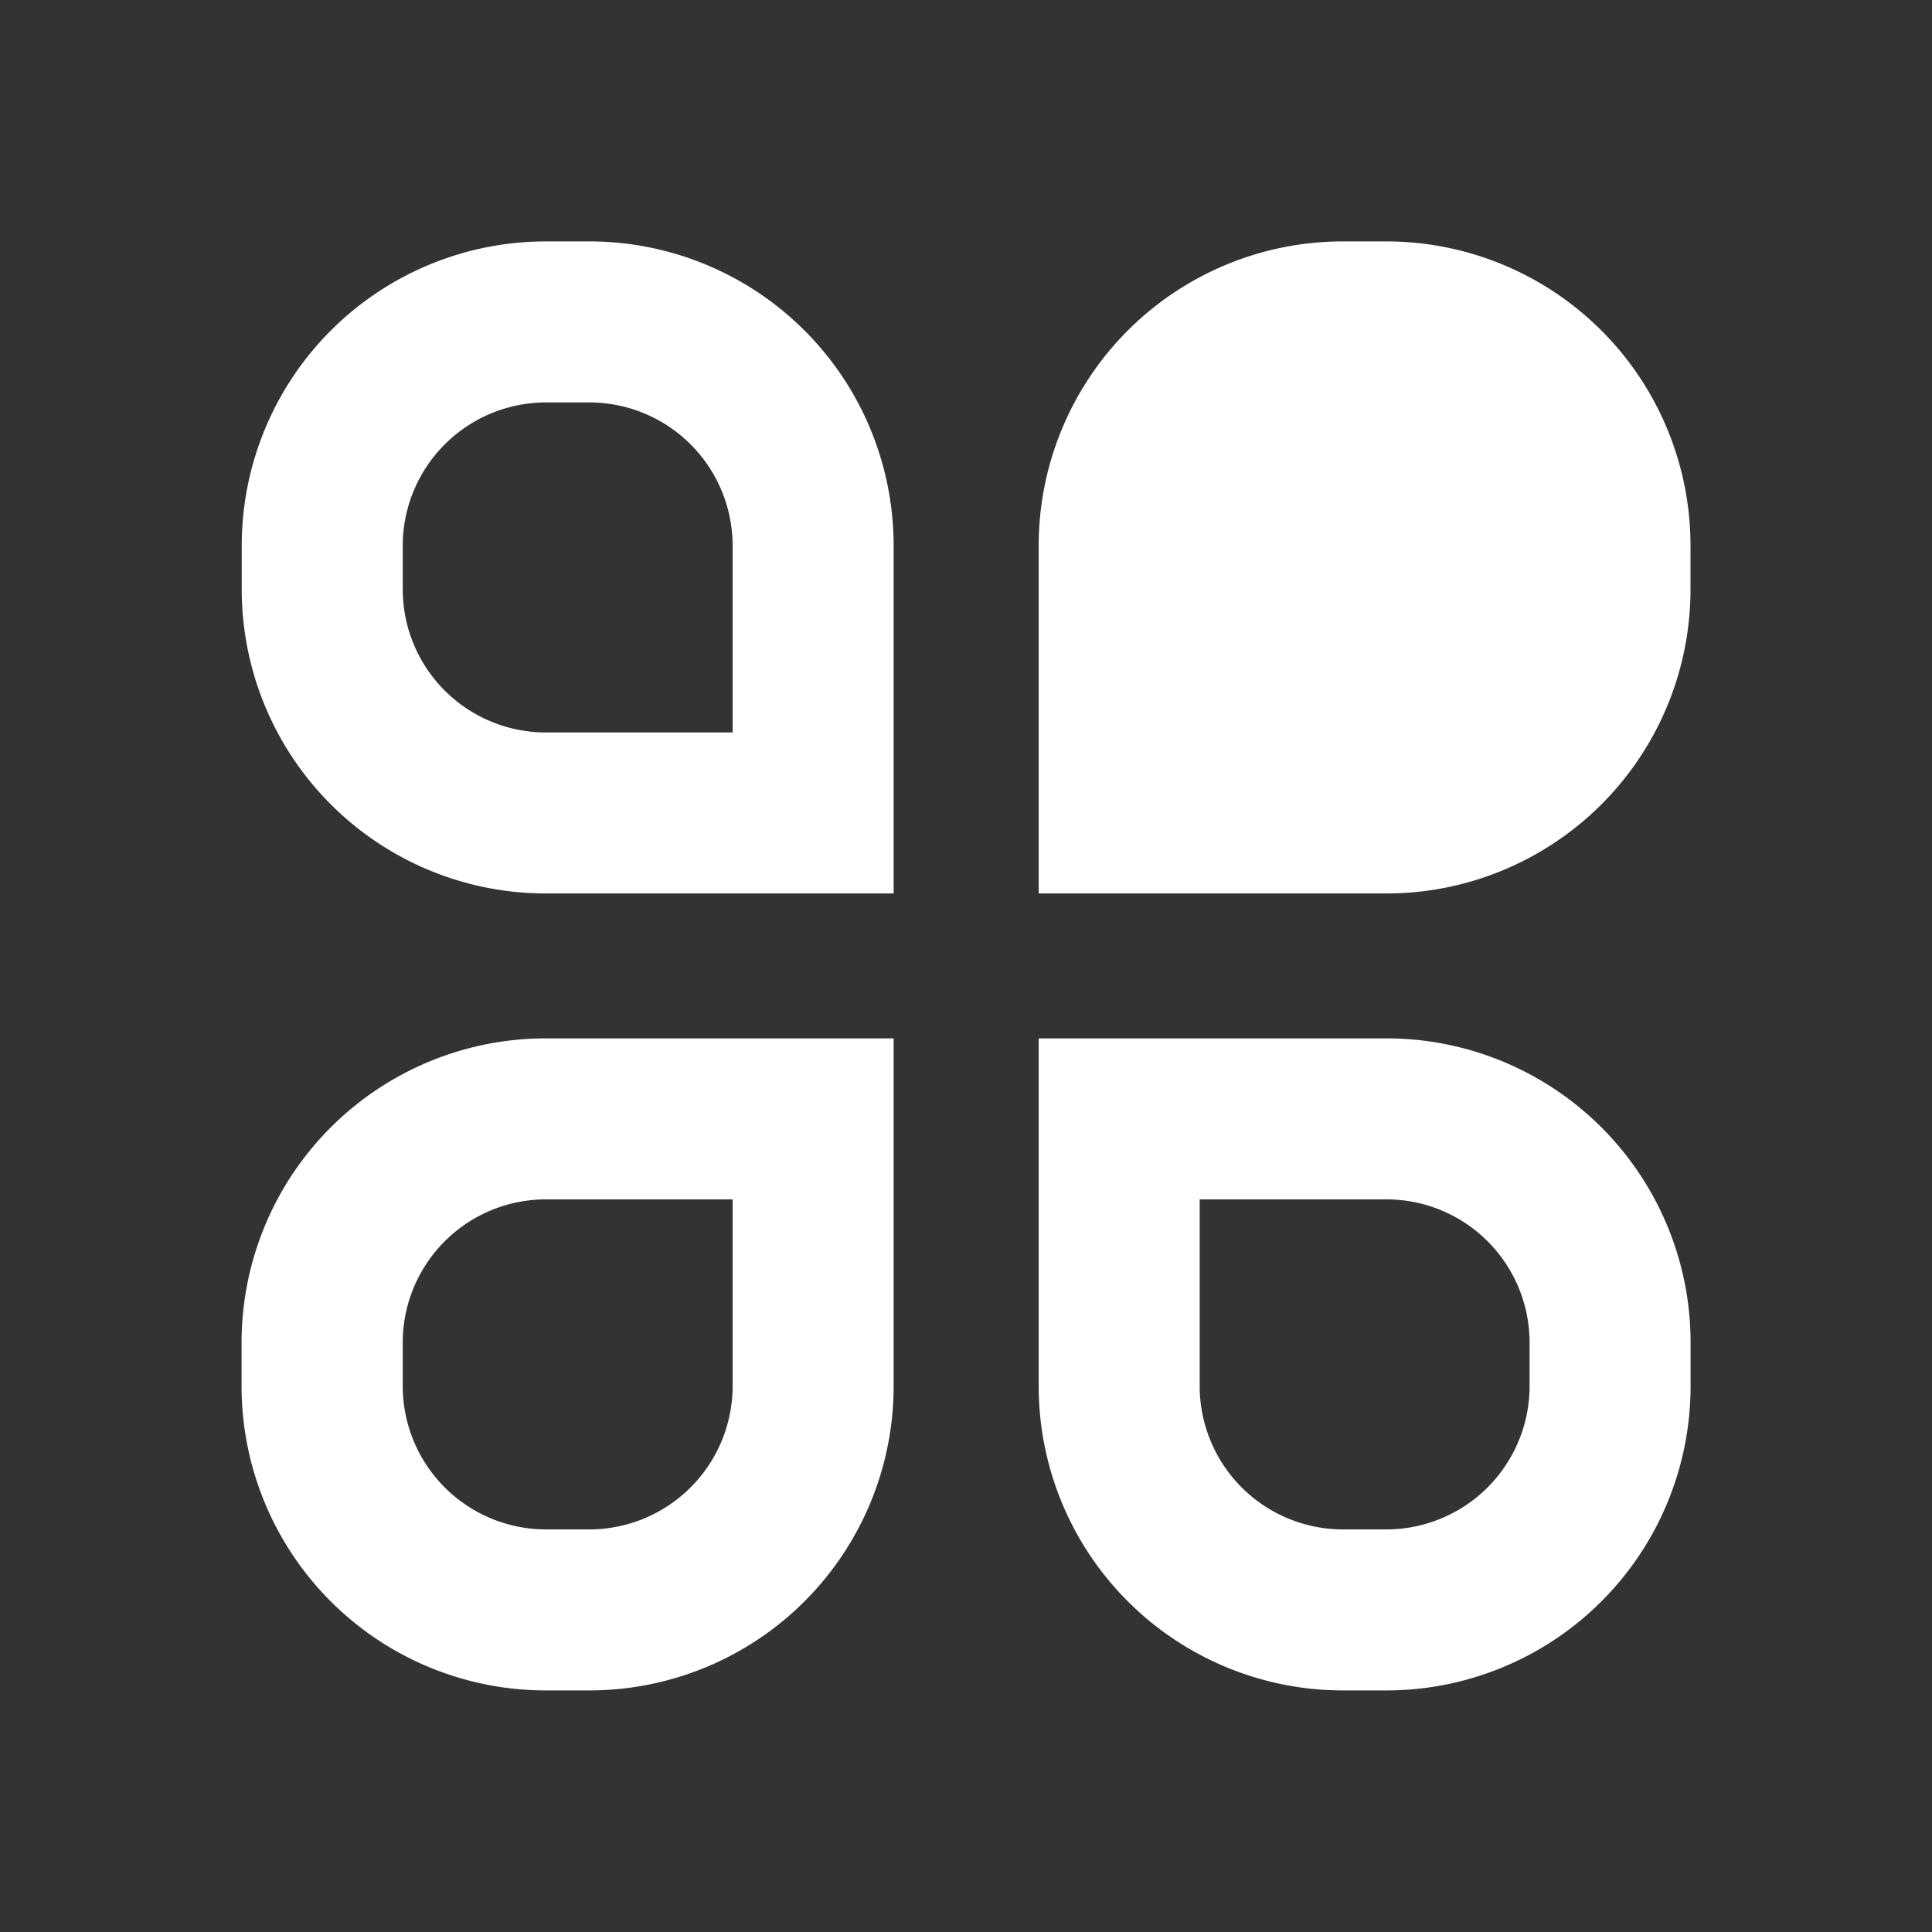<?xml version="1.0" standalone="no"?><!DOCTYPE svg PUBLIC "-//W3C//DTD SVG 1.1//EN" "http://www.w3.org/Graphics/SVG/1.1/DTD/svg11.dtd"><svg class="icon" width="200px" height="200.00px" viewBox="0 0 1024 1024" version="1.1" xmlns="http://www.w3.org/2000/svg"><rect x="0" y="0" width="1024" height="1024" fill="#333333" stroke="none"/><path fill="#ffffff" d="M711.68 127.957h23.083A161.237 161.237 0 0 1 896 289.195v23.04a161.195 161.195 0 0 1-161.195 161.322H550.528V289.28a161.237 161.237 0 0 1 161.11-161.323z m-422.272 85.334a75.99 75.99 0 0 0-75.947 75.904v23.125a75.904 75.904 0 0 0 75.862 75.904h98.986v-98.987a75.99 75.99 0 0 0-75.818-75.946h-23.083m0-85.334h23.125a161.237 161.237 0 0 1 161.11 161.323v184.277h-184.32a161.195 161.195 0 0 1-161.195-161.322v-23.04a161.237 161.237 0 0 1 161.28-161.238z m23.04 682.667a76.032 76.032 0 0 0 75.861-75.99v-98.943h-98.986a75.904 75.904 0 0 0-75.862 75.989v23.04a75.99 75.99 0 0 0 75.947 75.904h23.04m0 85.333h-23.125a161.237 161.237 0 0 1-161.28-161.237v-23.04a161.237 161.237 0 0 1 161.28-161.323h184.32v184.278a161.237 161.237 0 0 1-161.11 161.322z m422.315-85.333a75.99 75.99 0 0 0 75.946-75.904v-23.125a75.904 75.904 0 0 0-75.861-75.904h-98.987v98.986a75.99 75.99 0 0 0 75.819 75.947h23.083m0 85.333h-23.126a161.237 161.237 0 0 1-161.109-161.322V550.357h184.32A161.195 161.195 0 0 1 896.043 711.68v23.04a161.237 161.237 0 0 1-161.28 161.237z" /></svg>